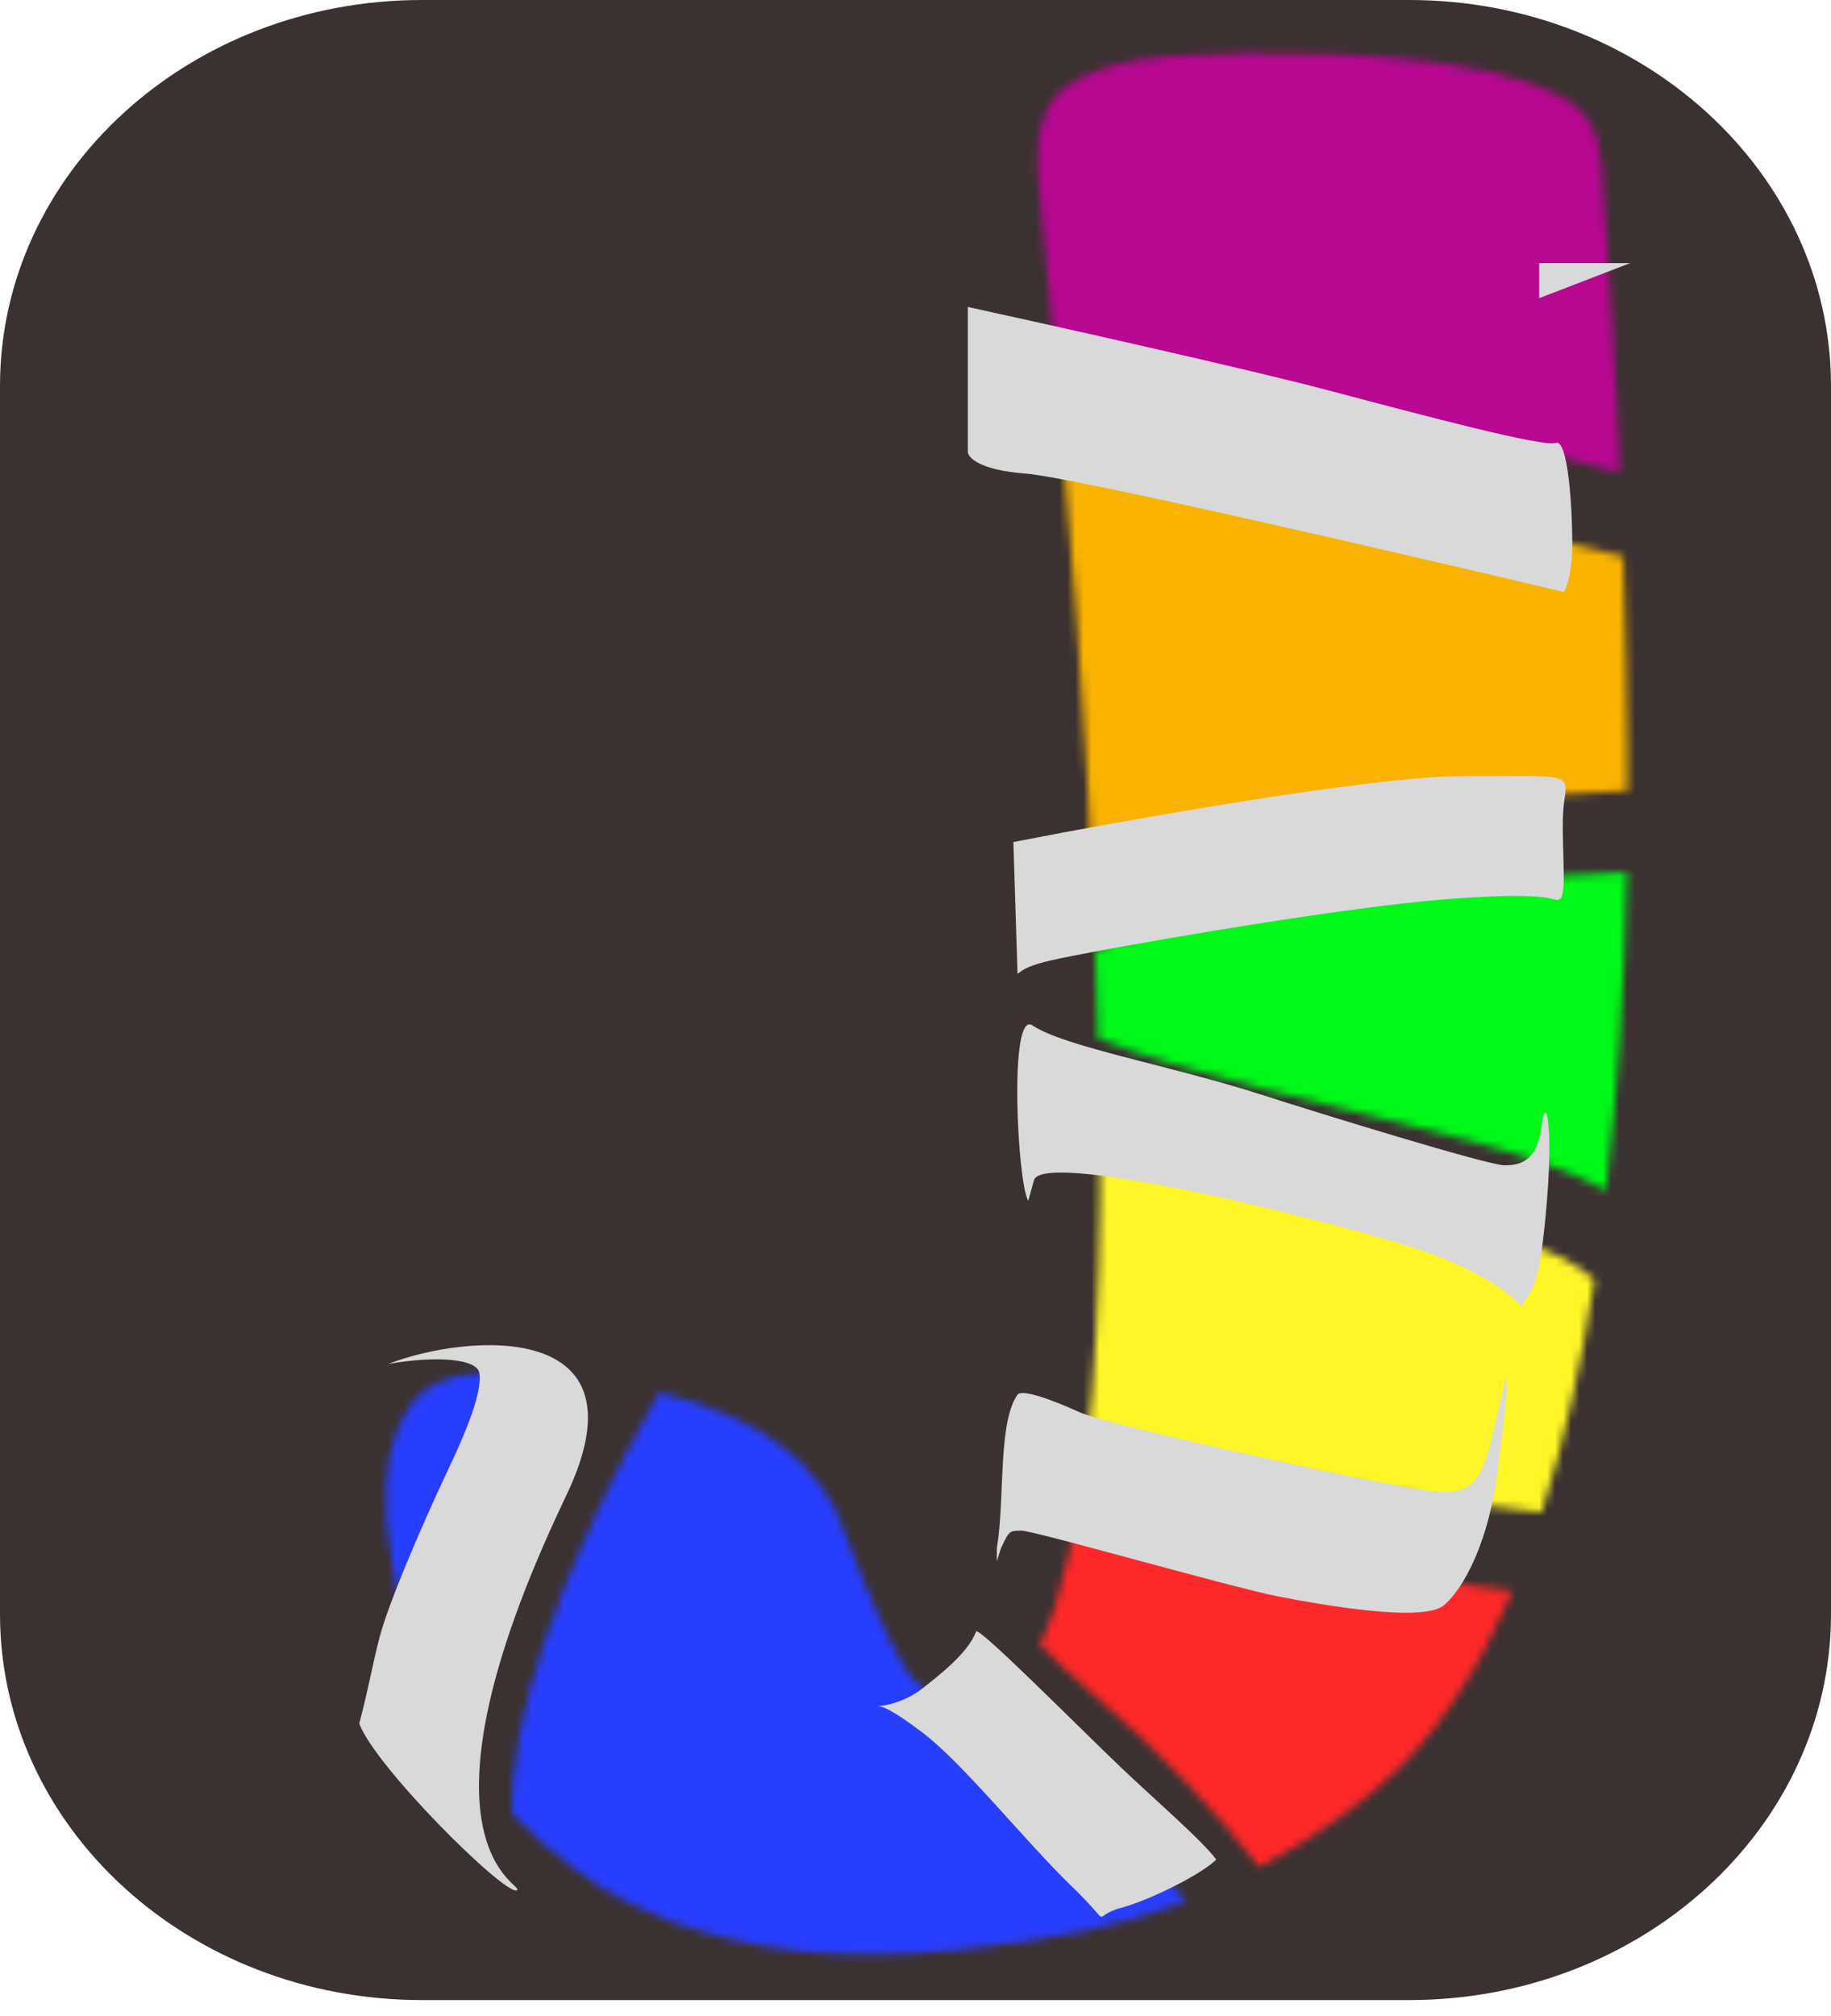 <svg width="229" height="252" viewBox="0 0 229 252" fill="none" xmlns="http://www.w3.org/2000/svg">
<path d="M0 48.246C0 21.6 23.619 0 52.754 0H176.246C205.381 0 229 21.6 229 48.246V201.754C229 228.4 205.381 250 176.246 250H52.754C23.619 250 0 228.4 0 201.754V48.246Z" fill="#3B3131"/>
<mask id="mask0_402_6605" style="mask-type:alpha" maskUnits="userSpaceOnUse" x="48" y="6" width="156" height="239">
<path d="M99.719 243.866C105.632 244.501 112.35 244.456 119.873 243.73C131.269 242.59 140.763 240.569 148.357 237.666C143.653 231.871 137.634 225.544 130.138 219.194C127.516 216.974 125.055 214.636 122.765 212.237C118.453 212.949 115.299 211.751 113.302 208.643C111.199 205.279 108.689 199.688 105.772 191.871C102.948 183.046 95.171 177.103 82.439 174.043C79.147 179.774 75.735 186.403 72.754 193.242C69.243 201.296 66.404 209.471 65.007 216.721C64.261 220.59 63.972 223.961 64.103 226.801C66.528 229.306 69.17 231.625 72.03 233.761C75.507 236.358 79.559 238.519 84.185 240.243C88.81 241.967 93.989 243.175 99.719 243.866Z" fill="#7C310A"/>
<path d="M55.416 215.738C55.478 215.389 55.543 215.04 55.611 214.691C57.21 206.393 60.365 197.433 64.047 188.987C66.593 183.147 69.427 177.47 72.251 172.32C69.848 172.058 67.322 171.868 64.67 171.75C57.572 171.128 53.024 172.601 51.026 176.171C48.8 179.635 47.905 184.348 48.338 190.311C49.253 198.042 50.771 204.719 52.894 210.34C53.602 212.2 54.443 214 55.416 215.738Z" fill="#7C310A"/>
<path d="M130.059 205.591C131.953 207.538 133.978 209.444 136.129 211.266C145.088 218.854 152.133 226.473 157.488 233.391C164.515 229.649 170.393 225.479 175.123 220.881C180.664 215.23 185.352 207.885 189.187 198.845C179.578 197.726 168.028 195.862 156.797 193.561C149.187 192.001 141.635 190.223 134.836 188.306C134.084 192.777 133.176 196.774 132.114 200.297C131.506 202.313 130.821 204.077 130.059 205.591Z" fill="#7C310A"/>
<path d="M136.194 178.178C142.989 180.135 150.726 181.975 158.619 183.592C170.837 186.096 183.195 188.02 192.807 189.038C195.583 180.417 197.785 170.726 199.413 159.964C198.819 159.442 198.215 158.963 197.604 158.531C194.795 156.549 189.012 154.5 181.013 152.323C176.384 151.062 171.418 149.856 166.297 148.613C162.714 147.742 159.055 146.854 155.384 145.916C149.148 144.322 142.957 142.603 137.561 140.663C137.703 152.904 137.375 164.057 136.577 174.123C136.459 175.506 136.332 176.858 136.194 178.178Z" fill="#7C310A"/>
<path d="M137.329 129.775C137.228 126.096 137.11 122.403 136.972 118.696C143.191 116.403 151.755 114.505 161.402 113.003C175.124 110.867 190.541 109.602 203.463 109.015C203.17 123.43 202.303 136.69 200.861 148.795C196.411 146.309 190.028 144.293 183.401 142.489C178.714 141.213 173.469 139.938 168.204 138.658C164.634 137.79 161.054 136.919 157.634 136.045C149.886 134.065 142.783 132.026 137.329 129.775Z" fill="#7C310A"/>
<path d="M203.573 98.847C190.258 99.437 174.283 100.735 160.007 102.958C151.389 104.299 143.201 106.006 136.533 108.169C136.373 104.714 136.197 101.246 136.005 97.767C135.205 83.906 134.197 70.37 132.98 57.159C132.913 56.3 132.846 55.447 132.779 54.6C145.452 57.031 161.194 60.156 175.46 63.203C184.65 65.166 193.192 67.089 199.894 68.768C201.001 69.045 202.054 69.315 203.047 69.576C203.323 77.589 203.492 85.346 203.554 92.848C203.57 94.868 203.577 96.868 203.573 98.847Z" fill="#7C310A"/>
<path d="M202.628 59.019C202.123 47.75 201.416 36.002 200.509 23.776C200.489 21.518 200.282 19.666 199.889 18.218C199.634 16.555 198.967 15.191 197.886 14.128C196.987 13.008 195.654 12.109 193.886 11.429C192.073 10.588 189.578 9.782 186.399 9.01C180.31 7.731 173.578 6.997 166.203 6.807C159.01 6.562 152.497 6.632 146.663 7.017C140.646 7.458 136.237 8.715 133.436 10.788C130.774 12.644 129.55 16.152 129.765 21.31C130.498 28.337 131.215 35.939 131.915 44.116C145.034 46.618 162.031 49.977 177.357 53.25C186.588 55.222 195.248 57.17 202.102 58.887C202.278 58.931 202.454 58.975 202.628 59.019Z" fill="#7C310A"/>
</mask>
<g mask="url(#mask0_402_6605)">
<path d="M219.444 64.954L125.941 52.769H120.746L94.773 113.692L128.338 118.769L214.649 103.538L219.444 64.954Z" fill="#F9B300"/>
<path d="M238.624 105.569L147.518 108.615L133.133 118.769L113.953 123.846L214.649 159.384L233.829 144.153L238.624 105.569Z" fill="#00F919"/>
<path d="M133.133 139.076L233.829 154.307L219.444 169.538L214.649 179.692L205.059 195.114L123.543 179.692L133.133 139.076Z" fill="#FFF628"/>
<path d="M133.133 184.769L233.829 199.999L219.444 215.23L214.649 225.384L185.879 260.922L118.748 205.076L133.133 184.769Z" fill="#FF2828"/>
<path d="M-5.923 154.307L94.773 169.538L80.388 184.769L75.593 194.922L46.823 230.461L-20.308 174.615L-5.923 154.307Z" fill="#283EFF"/>
<path d="M85.183 164.461L166.699 245.691H142.723L113.953 281.23L56.413 225.384L85.183 164.461Z" fill="#283EFF"/>
<path d="M99.568 7.077L181.084 2L276.984 12.154L272.189 73.077L85.183 37.538L99.568 7.077Z" fill="#B80791"/>
</g>
<g filter="url(#filter0_dd_402_6605)">
<path d="M68.945 170.59C68.623 168.889 63.766 168.397 57.553 169.493C67.391 165.655 90.383 163.842 79.818 185.94C58.588 230.348 75.158 234.734 73.605 235.282C72.051 235.831 55.999 219.932 53.928 214.449C55.136 209.88 55.689 206.554 56.517 203.484C57.553 199.647 61.177 190.875 65.32 182.103C66.302 180.022 69.462 173.331 68.945 170.59Z" fill="#D9D9D9"/>
<path d="M136.259 173.331C133.774 176.84 134.706 186.489 133.67 192.519V194.712V194.164L134.188 192.519C135.224 190.326 135.224 190.326 136.777 190.326C138.331 190.326 163.185 197.453 168.881 198.55C174.577 199.646 187.004 201.84 189.593 199.647C192.183 197.454 195.289 191.423 196.325 182.651C196.89 177.864 197.706 172.783 197.361 171.138C197.188 171.869 196.617 174.286 195.807 177.717C194.254 184.296 193.218 185.94 188.04 185.392C182.862 184.844 147.651 177.168 144.026 175.524C140.402 173.879 136.777 172.6 136.259 173.331Z" fill="#D9D9D9"/>
<path d="M138.122 127.17C135.121 125.184 136.259 147.015 137.604 149.1L138.331 146.467C139.884 142.629 177.164 152.061 186.278 155.131C195.391 158.201 198.36 161.344 199.223 162.258C200.776 160.065 201.501 159.517 202.33 150.745C203.366 139.78 202.33 135.394 201.812 139.721C201.287 144.106 199.223 144.656 197.152 144.656C195.081 144.656 173.765 138.084 167.119 135.942C155.209 132.105 142.264 129.912 138.122 127.17Z" fill="#D9D9D9"/>
<path d="M175.095 47.782C165.153 45.151 140.92 39.742 130.046 37.366V55.458C130.046 56.189 131.496 57.761 137.295 58.199C143.094 58.638 184.588 68.25 204.61 73.002C204.955 72.454 205.646 70.48 205.646 66.971C205.646 62.585 205.128 53.813 203.574 54.361C202.021 54.91 187.522 51.072 175.095 47.782Z" fill="#D9D9D9"/>
<path d="M212.895 31.883H201.503V36.269L212.895 31.883Z" fill="#D9D9D9"/>
<path d="M191.665 96.028C180.48 96.028 149.722 101.511 135.742 104.252L136.259 120.699C136.777 120.516 136.674 119.932 140.402 119.054C145.062 117.958 175.613 112.476 190.111 111.379C204.61 110.283 203.056 111.927 204.092 111.379C205.128 110.831 204.092 103.155 204.61 99.318C205.128 95.48 205.646 96.028 191.665 96.028Z" fill="#D9D9D9"/>
<path d="M118.77 212.255C118.731 212.256 118.692 212.256 118.654 212.256C118.69 212.254 118.728 212.254 118.77 212.255C120.329 212.213 122.733 211.347 124.35 210.063C126.421 208.418 130.046 205.677 131.081 202.936C131.353 202.216 144.026 214.997 149.205 219.932C153.347 223.879 159.388 229.069 161.114 231.445C159.043 233.455 152.519 236.598 149.205 237.475C145.062 238.572 148.687 240.217 142.991 234.734C137.295 229.252 129.528 219.463 124.35 215.546C120.494 212.629 119.33 212.269 118.77 212.255Z" fill="#D9D9D9"/>
</g>
<defs>
<filter id="filter0_dd_402_6605" x="35.928" y="24.883" width="180.967" height="226.706" filterUnits="userSpaceOnUse" color-interpolation-filters="sRGB">
<feFlood flood-opacity="0" result="BackgroundImageFix"/>
<feColorMatrix in="SourceAlpha" type="matrix" values="0 0 0 0 0 0 0 0 0 0 0 0 0 0 0 0 0 0 127 0" result="hardAlpha"/>
<feOffset dx="-9" dy="4"/>
<feGaussianBlur stdDeviation="4.5"/>
<feComposite in2="hardAlpha" operator="out"/>
<feColorMatrix type="matrix" values="0 0 0 0 0 0 0 0 0 0 0 0 0 0 0 0 0 0 0.25 0"/>
<feBlend mode="normal" in2="BackgroundImageFix" result="effect1_dropShadow_402_6605"/>
<feColorMatrix in="SourceAlpha" type="matrix" values="0 0 0 0 0 0 0 0 0 0 0 0 0 0 0 0 0 0 127 0" result="hardAlpha"/>
<feOffset dy="-3"/>
<feGaussianBlur stdDeviation="2"/>
<feComposite in2="hardAlpha" operator="out"/>
<feColorMatrix type="matrix" values="0 0 0 0 0 0 0 0 0 0 0 0 0 0 0 0 0 0 0.25 0"/>
<feBlend mode="normal" in2="effect1_dropShadow_402_6605" result="effect2_dropShadow_402_6605"/>
<feBlend mode="normal" in="SourceGraphic" in2="effect2_dropShadow_402_6605" result="shape"/>
</filter>
</defs>
</svg>
